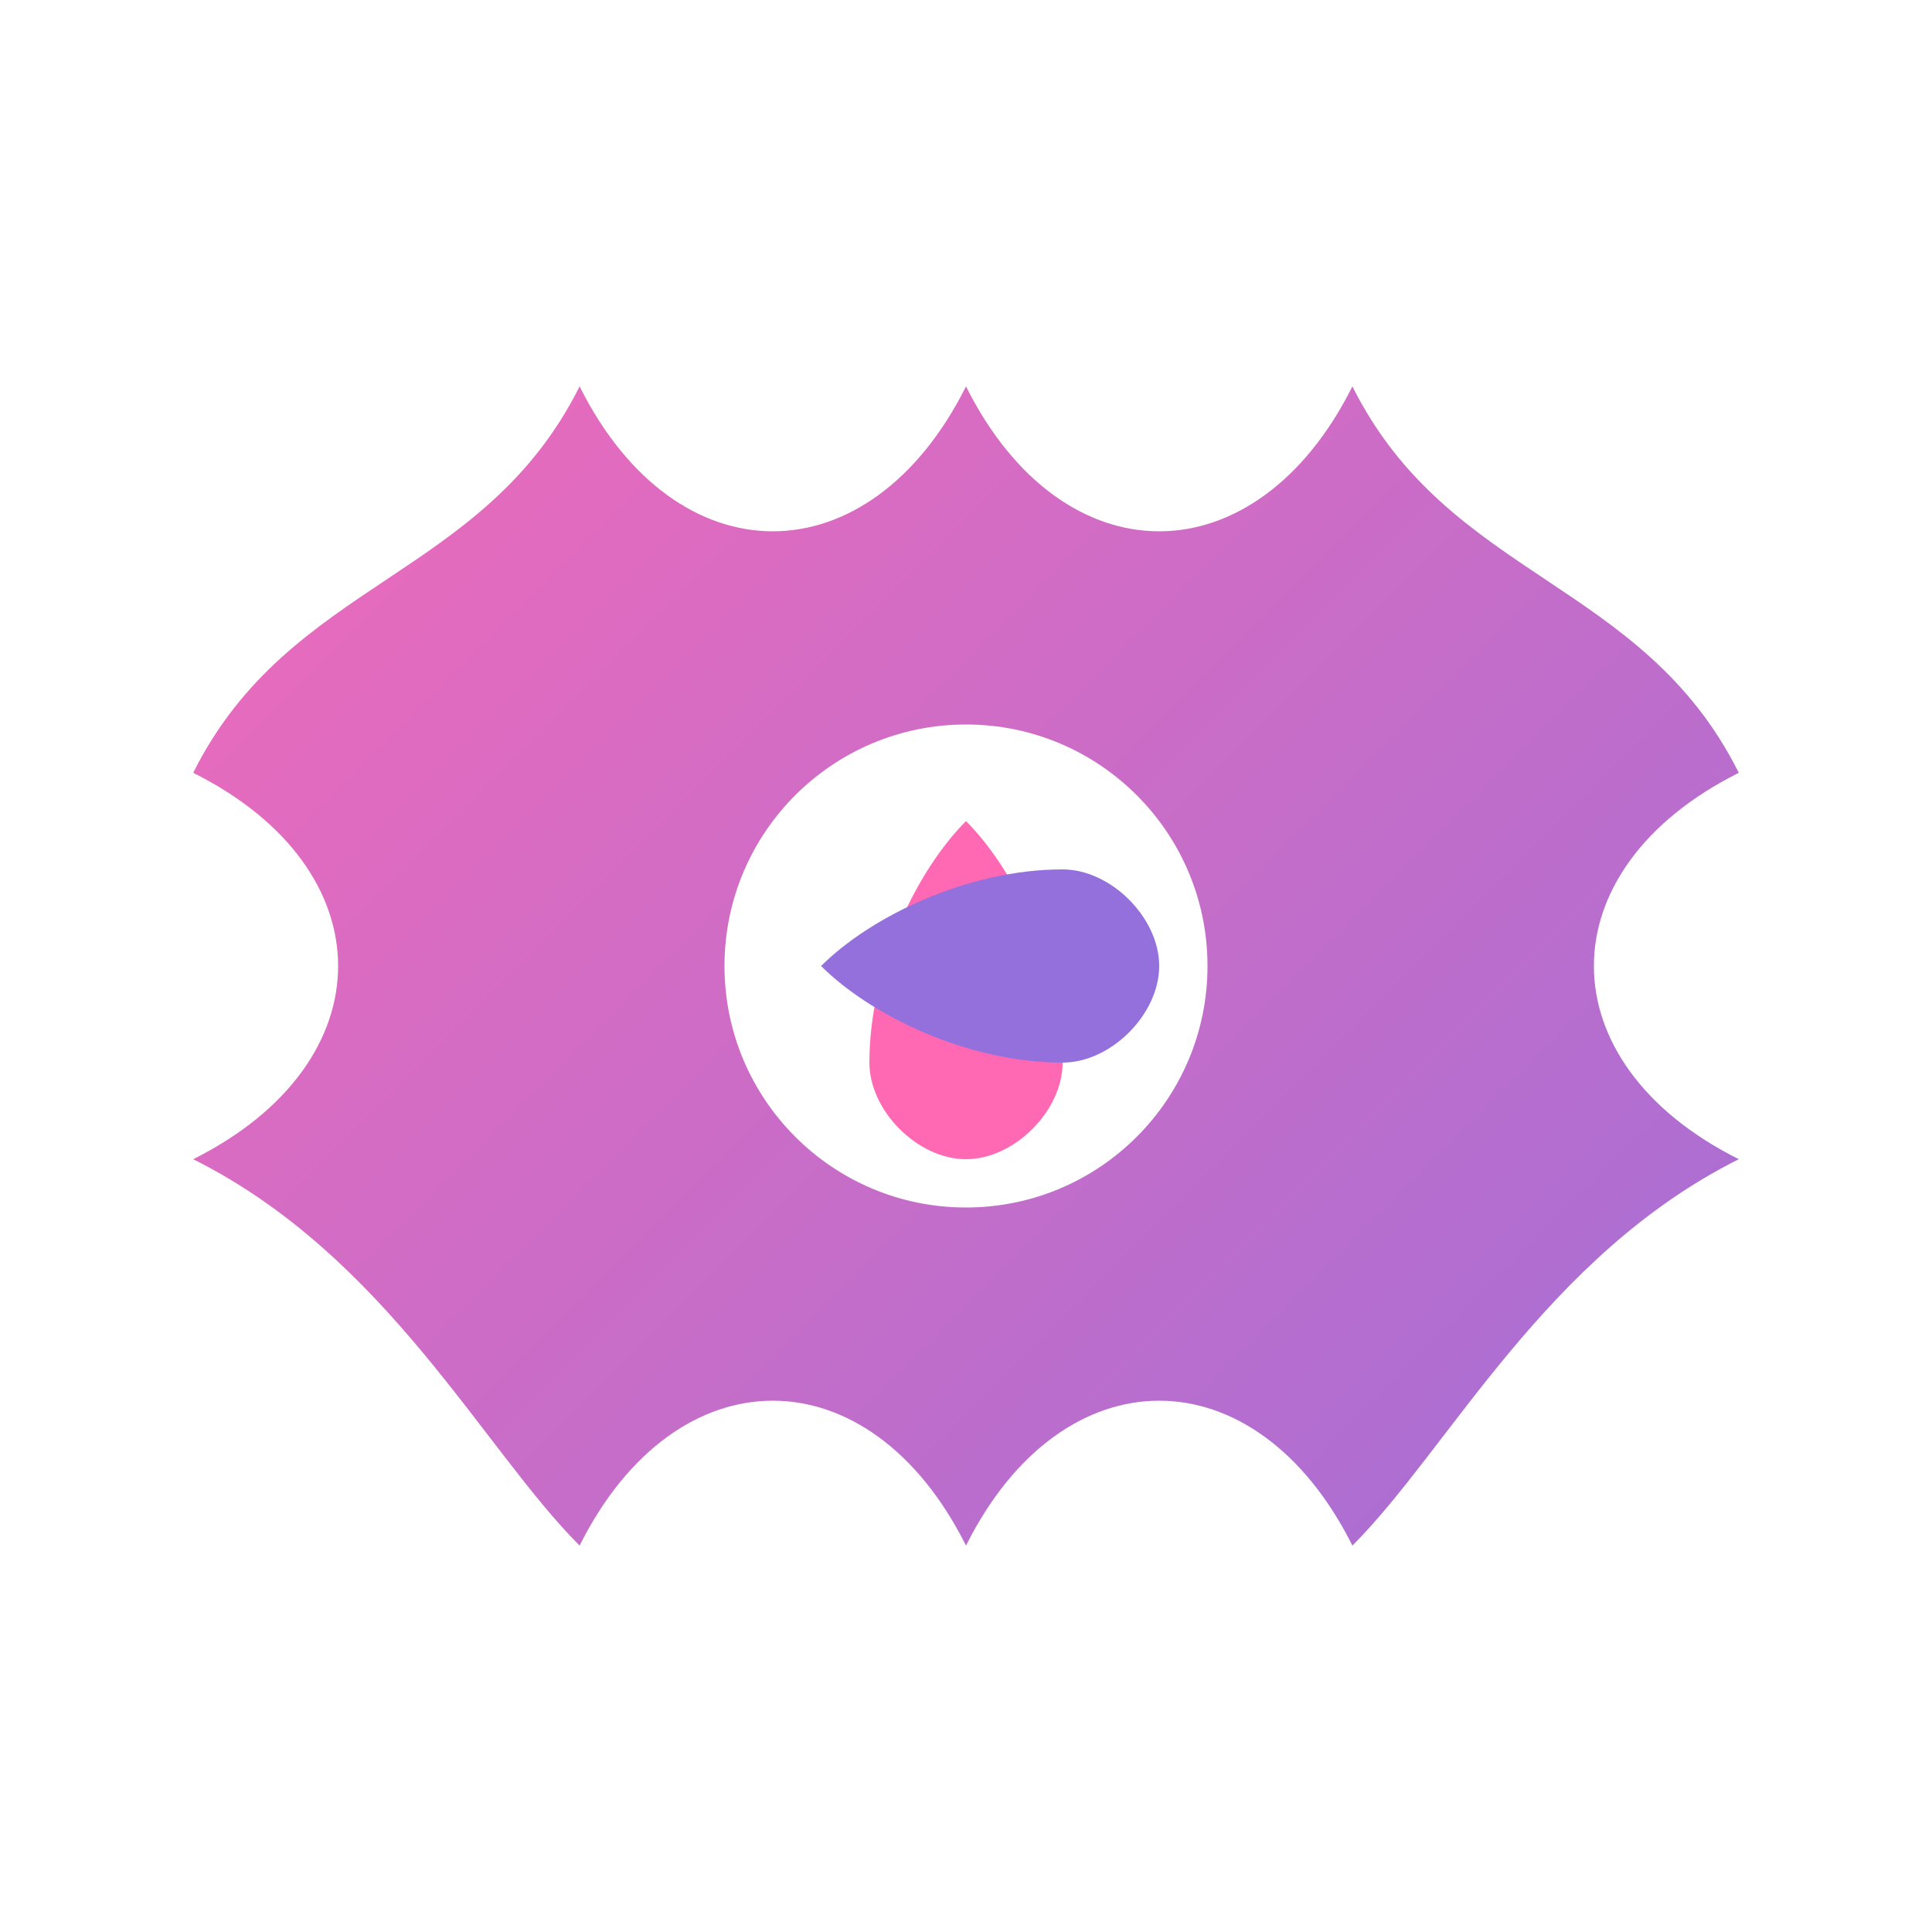 <?xml version="1.0" encoding="UTF-8"?>
<svg width="200" height="200" viewBox="0 0 200 200" fill="none" xmlns="http://www.w3.org/2000/svg">
  <!-- Gradient background -->
  <defs>
    <linearGradient id="paint0_linear" x1="0" y1="0" x2="200" y2="200" gradientUnits="userSpaceOnUse">
      <stop offset="0" stop-color="#FF69B4"/>
      <stop offset="1" stop-color="#9370DB"/>
    </linearGradient>
    <filter id="shadow" x="-10%" y="-10%" width="120%" height="120%">
      <feDropShadow dx="0" dy="4" stdDeviation="4" flood-color="#000" flood-opacity="0.25"/>
    </filter>
  </defs>
  
  <!-- Main circle -->
  <circle cx="100" cy="100" r="90" fill="white" filter="url(#shadow)"/>
  
  <!-- Flower petals -->
  <path d="M100 40C110 60 130 60 140 40C150 60 170 60 180 80C160 90 160 110 180 120C160 130 150 150 140 160C130 140 110 140 100 160C90 140 70 140 60 160C50 150 40 130 20 120C40 110 40 90 20 80C30 60 50 60 60 40C70 60 90 60 100 40Z" fill="url(#paint0_linear)"/>
  
  <!-- Center circle -->
  <circle cx="100" cy="100" r="25" fill="white"/>
  
  <!-- Spa icon in center -->
  <path d="M100 85C95 90 90 100 90 110C90 115 95 120 100 120C105 120 110 115 110 110C110 100 105 90 100 85Z" fill="#FF69B4"/>
  <path d="M85 100C90 95 100 90 110 90C115 90 120 95 120 100C120 105 115 110 110 110C100 110 90 105 85 100Z" fill="#9370DB"/>
</svg>

